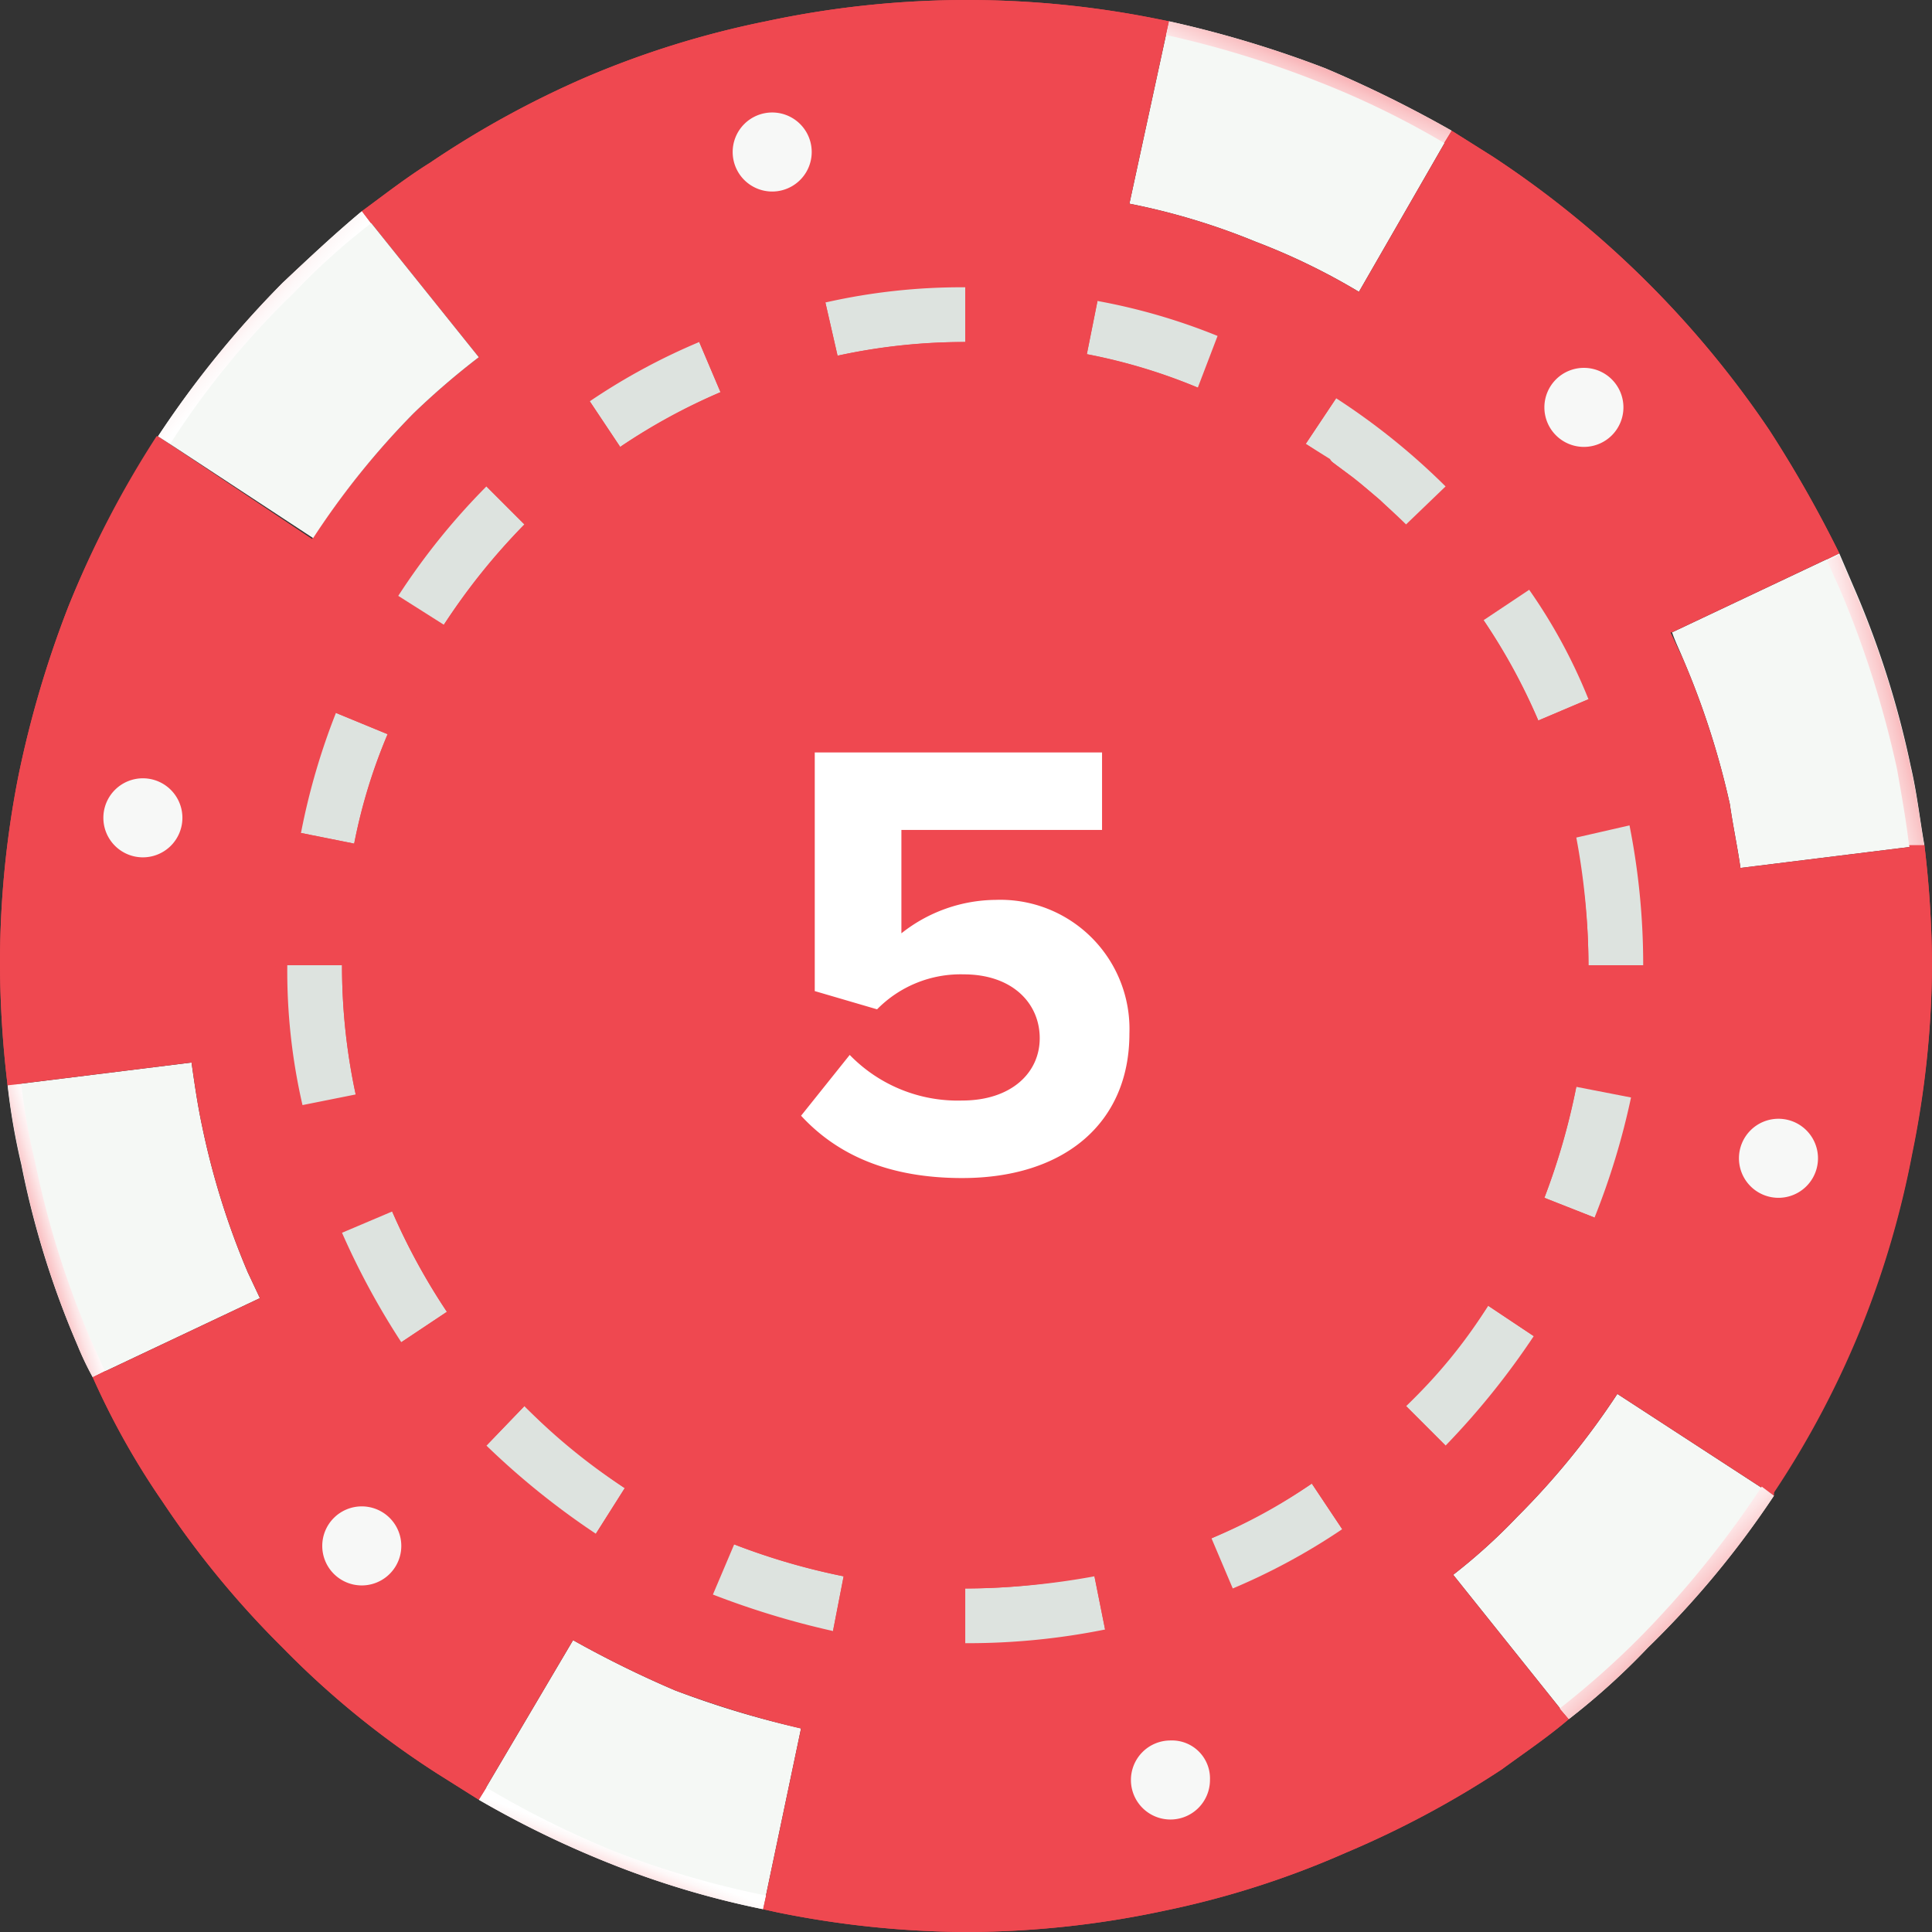 <svg xmlns="http://www.w3.org/2000/svg" xmlns:xlink="http://www.w3.org/1999/xlink" viewBox="0 0 127.1 127.1"><rect x="0" y="0" width="127.1" height="127.1" fill="#333333" stroke="none"/><defs><style>.a{fill:#ef4850;}.b{fill:#f5f8f5;}.c{fill:url(#a);}.d{fill:#dde3df;}.e{fill:#f7f8f7;}.f{fill:url(#b);}.g{fill:url(#c);}.h{fill:url(#d);}.i{fill:url(#e);}.j{fill:url(#f);}.k{fill:url(#g);}.l{fill:url(#h);}.m{fill:url(#i);}.n{fill:url(#j);}.o{fill:url(#k);}.p{fill:url(#l);}.q{fill:url(#m);}.r{fill:url(#n);}.s{fill:#fff;}</style><linearGradient id="a" x1="-139.75" y1="416.78" x2="-138.75" y2="416.78" gradientTransform="matrix(-64.21, -64.21, -64.21, 64.21, 17883.5, -35638.35)" gradientUnits="userSpaceOnUse"><stop offset="0" stop-color="#ef4850"/><stop offset="1" stop-color="#ef4850"/></linearGradient><linearGradient id="b" x1="-116.51" y1="467.67" x2="-115.51" y2="467.67" gradientTransform="matrix(3.75, -1.11, -1.11, -3.75, 956.02, 1704.01)" gradientUnits="userSpaceOnUse"><stop offset="0" stop-color="#ef4850"/><stop offset="0.1" stop-color="#f1636a"/><stop offset="0.33" stop-color="#f69a9f"/><stop offset="0.54" stop-color="#fac6c8"/><stop offset="0.73" stop-color="#fde5e6"/><stop offset="0.89" stop-color="#fef8f8"/><stop offset="1" stop-color="#fff"/></linearGradient><linearGradient id="c" x1="-125.05" y1="395.64" x2="-124.05" y2="395.64" gradientTransform="matrix(-5.39, -5.39, -5.39, 5.39, 1571.82, -2697.51)" xlink:href="#b"/><linearGradient id="d" x1="-88.1" y1="428.87" x2="-87.1" y2="428.87" gradientTransform="matrix(1.43, -3.71, -3.71, -1.43, 1755.53, 411.44)" xlink:href="#b"/><linearGradient id="e" x1="-153.26" y1="390.25" x2="-152.26" y2="390.25" gradientTransform="matrix(-6.75, 1.56, 1.56, 6.75, -1515.84, -2351.98)" xlink:href="#b"/><linearGradient id="f" x1="-171.48" y1="412.16" x2="-170.48" y2="412.16" gradientTransform="matrix(-2.64, 6.38, 6.38, 2.64, -2993.07, 7.98)" xlink:href="#b"/><linearGradient id="g" x1="-136.14" y1="387.37" x2="-135.14" y2="387.37" gradientTransform="matrix(-6.39, -2.22, -2.22, 6.39, -12.14, -2730.46)" gradientUnits="userSpaceOnUse"><stop offset="0" stop-color="#ef4850"/><stop offset="0.86" stop-color="#ef4850"/><stop offset="1" stop-color="#ef4850"/></linearGradient><linearGradient id="h" x1="-166.96" y1="399.85" x2="-165.96" y2="399.85" gradientTransform="matrix(-4.85, 4.61, 4.61, 4.85, -2635.51, -1064.41)" xlink:href="#a"/><linearGradient id="i" x1="-156.39" y1="425.69" x2="-155.39" y2="425.69" gradientTransform="matrix(3.14, 12.39, 12.39, -3.14, -4706.54, 3392.07)" gradientUnits="userSpaceOnUse"><stop offset="0" stop-color="#ef4850"/><stop offset="0.11" stop-color="#ef4850"/><stop offset="1" stop-color="#ef4850"/></linearGradient><linearGradient id="j" x1="-149.49" y1="426.66" x2="-148.49" y2="426.66" gradientTransform="matrix(10.17, 15.53, 15.53, -10.17, -4994.49, 6726.28)" gradientUnits="userSpaceOnUse"><stop offset="0" stop-color="#ef4850"/><stop offset="0.86" stop-color="#ef4850"/><stop offset="1" stop-color="#ef4850"/></linearGradient><linearGradient id="k" x1="-125" y1="437.99" x2="-124" y2="437.99" gradientTransform="matrix(7.4, -4.25, -4.25, -7.4, 2892.8, 2733.05)" xlink:href="#g"/><linearGradient id="l" x1="-99.21" y1="398.47" x2="-98.21" y2="398.47" gradientTransform="matrix(-1.25, -4.44, -4.44, 1.25, 1692.54, -938.43)" xlink:href="#g"/><linearGradient id="m" x1="-154.72" y1="439.98" x2="-153.72" y2="439.98" gradientTransform="matrix(6.21, 5.75, 5.75, -6.21, -1557.28, 3637.56)" xlink:href="#b"/><linearGradient id="n" x1="-142.59" y1="420.86" x2="-141.59" y2="420.86" gradientTransform="matrix(58, 58, 58, -58, -16104.47, 32713.36)" xlink:href="#a"/></defs><title>5</title><path class="a" d="M111.1,53.5a56.7,56.7,0,0,0-2.9-9.1,45.5,45.5,0,0,0-4.3-7.8,48.5,48.5,0,0,0-6-7.4,53.1,53.1,0,0,0-7.8-6.4,52.6,52.6,0,0,0-8.5-4.4A50,50,0,0,0,73,15.9l-2.1-.4h-.6l-1.5-.2h-.7l-2-.2H60.8l-2.1.2H58l-1.6.2h-.7l-2.2.4a41.9,41.9,0,0,0-9.1,2.9,45,45,0,0,0-7.8,4.2,43.7,43.7,0,0,0-7.4,6.1A53.1,53.1,0,0,0,22.8,37a52.6,52.6,0,0,0-4.4,8.5A48.9,48.9,0,0,0,15.9,54a50.2,50.2,0,0,0-1,9.5,46.4,46.4,0,0,0,1.1,10,40.3,40.3,0,0,0,2.9,9.1,45.9,45.9,0,0,0,4.2,7.9,53.3,53.3,0,0,0,6.1,7.4,48.7,48.7,0,0,0,16.3,10.7,49.2,49.2,0,0,0,8.5,2.6l2.1.3h.7l1.5.2h5.2a46.5,46.5,0,0,0,10-1,53.7,53.7,0,0,0,9.1-2.9,46.4,46.4,0,0,0,7.9-4.3,60.6,60.6,0,0,0,7.4-6,48.7,48.7,0,0,0,10.7-16.3,50.3,50.3,0,0,0,2.6-8.6,48.6,48.6,0,0,0,.9-9.5A47.1,47.1,0,0,0,111.1,53.5ZM71.6,15.6h0ZM70,15.4l-1.1-.2Zm-2-.3h0ZM60.8,15l-2,.2Zm-3,.3h0Zm-2.3.3h0Zm0,95.8h0Zm1.5.3h0Zm2,.2h0Z"/><path class="b" d="M16.3,83.7a51,51,0,0,1-3-9.6c-.3-1.4-.5-2.8-.7-4.2L.5,71.4a43.4,43.4,0,0,0,.9,5.2A58.8,58.8,0,0,0,5.1,88.5a20,20,0,0,0,1,2.1l11-5.2Z"/><path class="b" d="M116.7,98.4l-10.3-6.7a50.8,50.8,0,0,1-6.6,8.1,37.9,37.9,0,0,1-4.2,3.8l7.6,9.5a46,46,0,0,0,5.2-4.7A61.2,61.2,0,0,0,116.7,98.4Z"/><path class="b" d="M44.4,111.2a69.5,69.5,0,0,1-6.7-3.3l-6.2,10.5a65.2,65.2,0,0,0,8.4,4.1,58.5,58.5,0,0,0,10.3,3.1l2.5-11.9A60.9,60.9,0,0,1,44.4,111.2Z"/><path class="b" d="M110.7,43.3a53.8,53.8,0,0,1,3.1,9.6c.2,1.4.5,2.8.7,4.2l12.1-1.5c-.3-1.7-.5-3.5-.9-5.2a61.1,61.1,0,0,0-3.8-11.9l-.9-2.1-11,5.2C110.2,42.2,110.5,42.8,110.7,43.3Z"/><path class="b" d="M82.6,15.9a42.7,42.7,0,0,1,6.8,3.3L95.5,8.6a80,80,0,0,0-8.3-4.1A72,72,0,0,0,76.9,1.4l-2.6,12A44.4,44.4,0,0,1,82.6,15.9Z"/><path class="a" d="M126.6,55.6l-12.1,1.5h0c-.2-1.4-.5-2.8-.7-4.2a53.8,53.8,0,0,0-3.1-9.6l-.8-1.7h.1l11-5.2a80.5,80.5,0,0,0-4.6-8.1,65,65,0,0,0-18.2-18L95.5,8.6,89.4,19.2h0a42.7,42.7,0,0,0-6.8-3.3,44.4,44.4,0,0,0-8.3-2.5l2.6-12-1-.2a63.3,63.3,0,0,0-25.5.2A60.8,60.8,0,0,0,38.5,5.1a63,63,0,0,0-10.2,5.6c-1.6,1-3,2.1-4.5,3.2l7.7,9.6a49.5,49.5,0,0,0-4.3,3.7,54.1,54.1,0,0,0-6.7,8.3h.1L10.4,28.7h-.1A65,65,0,0,0,4.5,39.9,68.9,68.9,0,0,0,1.2,51.1,63.6,63.6,0,0,0,0,63.5a68.4,68.4,0,0,0,.5,7.9l12.1-1.5h0c.2,1.4.4,2.8.7,4.2a51,51,0,0,0,3,9.6l.8,1.7-11,5.2a50.7,50.7,0,0,0,4.6,8.2,61.2,61.2,0,0,0,7.9,9.6,57.9,57.9,0,0,0,10.2,8.3l2.7,1.7,6.2-10.5h0a69.5,69.5,0,0,0,6.7,3.3,68.3,68.3,0,0,0,9.1,2.7l-.8-.2-2.5,11.9.9.2a63.6,63.6,0,0,0,12.4,1.3,62.6,62.6,0,0,0,13.1-1.4,59,59,0,0,0,11.9-3.8,63.5,63.5,0,0,0,10.3-5.5c1.5-1.1,3-2.1,4.4-3.3l-7.6-9.5a37.9,37.9,0,0,0,4.2-3.8,50.8,50.8,0,0,0,6.6-8.1l10.3,6.7v-.2a60.6,60.6,0,0,0,5.8-11,61.2,61.2,0,0,0,3.3-11.3,62.8,62.8,0,0,0,1.3-12.4A68.4,68.4,0,0,0,126.6,55.6ZM109.3,40.2l-.3-.5Zm-2-3.4a17.4,17.4,0,0,0-1.1-1.8A17.4,17.4,0,0,1,107.3,36.8Zm1.1,1.7-.6-.8ZM35,20.8l-1.8,1.3ZM12.4,68.2v0ZM12.2,65v0Zm.1,1.6v0Zm5.5,20.2.3.5Zm1.9,3.4A17.4,17.4,0,0,1,20.8,92,17.4,17.4,0,0,0,19.7,90.2Zm-1-1.7.5.9ZM92,106.2l1.9-1.3Zm8.9-18.3a50.8,50.8,0,0,1-5.8,7.2,51.1,51.1,0,0,1-6.8,5.5,41.9,41.9,0,0,1-7.2,3.9,41.2,41.2,0,0,1-8.4,2.7,45.6,45.6,0,0,1-9.2.9,49.4,49.4,0,0,1-8.7-.8,55.3,55.3,0,0,1-7.9-2.4,43.2,43.2,0,0,1-7.7-4A50.8,50.8,0,0,1,32,95.1a51.9,51.9,0,0,1-5.6-6.8,50.1,50.1,0,0,1-3.9-7.2,48.1,48.1,0,0,1-2.6-8.4,39.3,39.3,0,0,1-1-9.2,41.4,41.4,0,0,1,.9-8.7,44.5,44.5,0,0,1,2.3-7.9,43.7,43.7,0,0,1,4.1-7.7A44.6,44.6,0,0,1,32,32a46,46,0,0,1,6.8-5.6A41.3,41.3,0,0,1,46,22.5a44.6,44.6,0,0,1,8.3-2.6,40.5,40.5,0,0,1,9.2-1,41.4,41.4,0,0,1,8.7.9,40.1,40.1,0,0,1,7.9,2.3,48.4,48.4,0,0,1,7.8,4.1A44.6,44.6,0,0,1,95.1,32a45.4,45.4,0,0,1,5.5,6.8,35.6,35.6,0,0,1,3.9,7.2,38.4,38.4,0,0,1,2.7,8.3,47,47,0,0,1,.9,9.2,49.4,49.4,0,0,1-.8,8.7,48.4,48.4,0,0,1-2.4,7.9A47.9,47.9,0,0,1,100.9,87.9Zm13.7-29.3v0Zm.1,1.5a.8.8,0,0,0,.1.4A.8.8,0,0,1,114.7,60.1Zm.1,1.5v0Z"/><path class="b" d="M27.2,27.2a49.5,49.5,0,0,1,4.3-3.7l-7.7-9.6c-1.8,1.5-3.5,3.1-5.2,4.7a65.9,65.9,0,0,0-8.2,10.1l10.2,6.7A52.7,52.7,0,0,1,27.2,27.2Z"/><path class="a" d="M103.7,55.1a38.5,38.5,0,0,0-2.5-7.7,38.2,38.2,0,0,0-3.6-6.6,39,39,0,0,0-5.1-6.3,42.6,42.6,0,0,0-6.6-5.3,36.8,36.8,0,0,0-7.1-3.7,36.2,36.2,0,0,0-7.3-2.2,40.9,40.9,0,0,0-8-.8,38.6,38.6,0,0,0-8.4.9,46.1,46.1,0,0,0-7.7,2.4,38.2,38.2,0,0,0-6.6,3.6,39,39,0,0,0-6.3,5.1,41.4,41.4,0,0,0-5.3,6.6,40.8,40.8,0,0,0-3.7,7.2,35.3,35.3,0,0,0-2.2,7.2,42.6,42.6,0,0,0-.8,8,40.2,40.2,0,0,0,.9,8.5,52.8,52.8,0,0,0,2.4,7.7,42.2,42.2,0,0,0,3.6,6.6,43.1,43.1,0,0,0,5.1,6.2,48.6,48.6,0,0,0,6.6,5.4,48.9,48.9,0,0,0,7.2,3.7,42.7,42.7,0,0,0,7.2,2.1,41.1,41.1,0,0,0,6,.8,56,56,0,0,1-5.9-.7,39.2,39.2,0,0,1-7.1-2.2,36.8,36.8,0,0,1-7.1-3.7,46.3,46.3,0,0,1-6.5-5.2,43.1,43.1,0,0,1-5.1-6.2A50.7,50.7,0,0,1,26.3,80a35.3,35.3,0,0,1-2.4-7.6A38.6,38.6,0,0,1,23,64a41.5,41.5,0,0,1,.8-7.9,42.7,42.7,0,0,1,2.1-7.2,46.8,46.8,0,0,1,3.7-7,33.5,33.5,0,0,1,5.3-6.5A42.3,42.3,0,0,1,41,30.3a34.8,34.8,0,0,1,6.6-3.5,32.1,32.1,0,0,1,7.6-2.4,38.4,38.4,0,0,1,8.3-.9,42.6,42.6,0,0,1,8,.8,44.4,44.4,0,0,1,7.1,2.1,36,36,0,0,1,7,3.7,37.4,37.4,0,0,1,6.6,5.3,42.8,42.8,0,0,1,5,6.1,42.2,42.2,0,0,1,3.6,6.6,45,45,0,0,1,2.4,7.6,45.8,45.8,0,0,1,.9,8.3,40.7,40.7,0,0,1-.8,7.9,35.3,35.3,0,0,1-2.2,7.2,42,42,0,0,1-3.6,7,49.4,49.4,0,0,1-5.3,6.6,50.2,50.2,0,0,1-6.2,5,37.2,37.2,0,0,1-6.5,3.6,51.5,51.5,0,0,1-7.6,2.4,46,46,0,0,1-8.4.8,48,48,0,0,0,8.5-.8,43.2,43.2,0,0,0,7.7-2.5,42.2,42.2,0,0,0,6.6-3.6A42.1,42.1,0,0,0,97.9,85.9a43.4,43.4,0,0,0,3.7-7.1,43.8,43.8,0,0,0,2.1-7.3,34.5,34.5,0,0,0,.8-8A46,46,0,0,0,103.7,55.1Z"/><path class="c" d="M25.5,38.7a45.7,45.7,0,0,0-4.1,7.9A44.5,44.5,0,0,0,19,54.7a43.8,43.8,0,0,0-.9,8.8,49.2,49.2,0,0,0,1,9.4,44.1,44.1,0,0,0,2.7,8.5,43.3,43.3,0,0,0,4,7.3,41.2,41.2,0,0,0,5.6,6.9,45.6,45.6,0,0,0,7.3,6,54,54,0,0,0,7.9,4.1,44.2,44.2,0,0,0,8.1,2.3,43.8,43.8,0,0,0,8.8.9,42.3,42.3,0,0,0,9.4-1,52,52,0,0,0,8.5-2.6,43.3,43.3,0,0,0,7.3-4,37.4,37.4,0,0,0,6.9-5.7,41.6,41.6,0,0,0,6-7.3,49.4,49.4,0,0,0,4.1-7.9,45.5,45.5,0,0,0,2.3-8,44.1,44.1,0,0,0,.9-8.9,42,42,0,0,0-1-9.3,49.2,49.2,0,0,0-2.6-8.5,44.2,44.2,0,0,0-4-7.4,45.4,45.4,0,0,0-5.7-6.9,46,46,0,0,0-7.3-5.9,42.4,42.4,0,0,0-7.9-4.1,45.9,45.9,0,0,0-8-2.4,44.1,44.1,0,0,0-8.9-.9,49,49,0,0,0-9.3,1,42,42,0,0,0-8.5,2.7,44.2,44.2,0,0,0-7.4,4,51.3,51.3,0,0,0-6.9,5.6A51,51,0,0,0,25.5,38.7ZM47.1,25.2a44.2,44.2,0,0,1,7.8-2.5,41.9,41.9,0,0,1,8.6-.9,44.7,44.7,0,0,1,8.2.8A38.3,38.3,0,0,1,79,24.8a38.9,38.9,0,0,1,7.3,3.8A34.5,34.5,0,0,1,93,34a39.4,39.4,0,0,1,5.2,6.4,38.4,38.4,0,0,1,6.1,14.5,41.9,41.9,0,0,1,.9,8.6,37.4,37.4,0,0,1-.8,8.2,43.8,43.8,0,0,1-2.1,7.3A40.8,40.8,0,0,1,93,93a38.7,38.7,0,0,1-6.3,5.2,37.5,37.5,0,0,1-6.8,3.7,35.2,35.2,0,0,1-7.8,2.4,41.2,41.2,0,0,1-8.6.9,37.1,37.1,0,0,1-8.1-.8,47.9,47.9,0,0,1-7.4-2.1,46.2,46.2,0,0,1-7.3-3.8A48.9,48.9,0,0,1,34,93a38.7,38.7,0,0,1-5.2-6.3,44.2,44.2,0,0,1-3.6-6.8,41.7,41.7,0,0,1-2.5-7.8,41.2,41.2,0,0,1-.9-8.6,44.5,44.5,0,0,1,.8-8.1A39.2,39.2,0,0,1,24.8,48a46.2,46.2,0,0,1,3.8-7.3A41.7,41.7,0,0,1,34,34a39.4,39.4,0,0,1,6.4-5.2A43.2,43.2,0,0,1,47.1,25.2Z"/><path class="a" d="M97.6,40.8l3-2A45.4,45.4,0,0,0,95.1,32l-2.6,2.5A39,39,0,0,1,97.6,40.8Z"/><path class="d" d="M101.2,47.4l3.3-1.4a35.6,35.6,0,0,0-3.9-7.2l-3,2A38.2,38.2,0,0,1,101.2,47.4Z"/><path class="a" d="M103.7,55.1l3.5-.8a38.4,38.4,0,0,0-2.7-8.3l-3.3,1.4A38.5,38.5,0,0,1,103.7,55.1Z"/><path class="d" d="M92.5,92.5l2.6,2.6a50.8,50.8,0,0,0,5.8-7.2l-3-2A43.2,43.2,0,0,1,92.5,92.5Z"/><path class="d" d="M25.5,48.3l-3.4-1.4a44.5,44.5,0,0,0-2.3,7.9l3.5.7A35.3,35.3,0,0,1,25.5,48.3Z"/><path class="a" d="M23.4,72l-3.5.7a48.1,48.1,0,0,0,2.6,8.4l3.3-1.4A52.8,52.8,0,0,1,23.4,72Z"/><path class="a" d="M23.3,55.5l-3.5-.7a41.4,41.4,0,0,0-.9,8.7h3.6A42.6,42.6,0,0,1,23.3,55.5Z"/><path class="d" d="M22.5,63.5H18.9a39.3,39.3,0,0,0,1,9.2l3.5-.7A40.2,40.2,0,0,1,22.5,63.5Z"/><path class="d" d="M25.8,79.7l-3.3,1.4a50.1,50.1,0,0,0,3.9,7.2l3-2A42.2,42.2,0,0,1,25.8,79.7Z"/><path class="d" d="M34.5,92.5,32,95.1a50.8,50.8,0,0,0,7.2,5.8l1.9-3A48.6,48.6,0,0,1,34.5,92.5Z"/><path class="a" d="M29.4,86.3l-3,2A51.9,51.9,0,0,0,32,95.1l2.5-2.6A43.1,43.1,0,0,1,29.4,86.3Z"/><path class="a" d="M41.1,97.9l-1.9,3a43.2,43.2,0,0,0,7.7,4l1.4-3.3A48.9,48.9,0,0,1,41.1,97.9Z"/><path class="a" d="M29.2,41.1l-3-1.9a43.7,43.7,0,0,0-4.1,7.7l3.4,1.4A40.8,40.8,0,0,1,29.2,41.1Z"/><path class="d" d="M63.5,22.5V18.9a40.5,40.5,0,0,0-9.2,1l.8,3.5A38.6,38.6,0,0,1,63.5,22.5Z"/><path class="d" d="M47.4,25.8,46,22.5a41.3,41.3,0,0,0-7.2,3.9l2,3A38.2,38.2,0,0,1,47.4,25.8Z"/><path class="a" d="M55.1,23.4l-.8-3.5A44.6,44.6,0,0,0,46,22.5l1.4,3.3A46.1,46.1,0,0,1,55.1,23.4Z"/><path class="d" d="M34.5,34.5,32,32a44.6,44.6,0,0,0-5.8,7.2l3,1.9A41.4,41.4,0,0,1,34.5,34.5Z"/><path class="a" d="M40.8,29.4l-2-3A46,46,0,0,0,32,32l2.5,2.5A39,39,0,0,1,40.8,29.4Z"/><path class="d" d="M103.7,55.1a46,46,0,0,1,.8,8.4h3.6a47,47,0,0,0-.9-9.2Z"/><path class="a" d="M103.7,71.5l3.6.7a49.4,49.4,0,0,0,.8-8.7h-3.6A34.5,34.5,0,0,1,103.7,71.5Z"/><path class="d" d="M92.5,34.5,95.1,32a44.6,44.6,0,0,0-7.2-5.8l-2,3A42.6,42.6,0,0,1,92.5,34.5Z"/><path class="d" d="M101.6,78.8l3.3,1.3a48.4,48.4,0,0,0,2.4-7.9l-3.6-.7A43.8,43.8,0,0,1,101.6,78.8Z"/><path class="d" d="M48.3,101.6l-1.4,3.3a55.3,55.3,0,0,0,7.9,2.4l.7-3.6A42.7,42.7,0,0,1,48.3,101.6Z"/><path class="a" d="M85.9,29.2l2-3a48.4,48.4,0,0,0-7.8-4.1l-1.3,3.4A36.8,36.8,0,0,1,85.9,29.2Z"/><path class="d" d="M78.8,25.5l1.3-3.4a40.1,40.1,0,0,0-7.9-2.3l-.7,3.5A36.2,36.2,0,0,1,78.8,25.5Z"/><path class="a" d="M97.9,85.9l3,2a47.9,47.9,0,0,0,4-7.8l-3.3-1.3A43.4,43.4,0,0,1,97.9,85.9Z"/><path class="d" d="M63.5,104.5v3.6a45.6,45.6,0,0,0,9.2-.9l-.7-3.5A48,48,0,0,1,63.5,104.5Z"/><path class="a" d="M71.5,23.3l.7-3.5a41.4,41.4,0,0,0-8.7-.9v3.6A40.9,40.9,0,0,1,71.5,23.3Z"/><path class="a" d="M55.5,103.7l-.7,3.6a49.4,49.4,0,0,0,8.7.8v-3.6A35.6,35.6,0,0,1,55.5,103.7Z"/><path class="a" d="M72,103.7l.7,3.5a41.2,41.2,0,0,0,8.4-2.7l-1.4-3.3A43.2,43.2,0,0,1,72,103.7Z"/><path class="d" d="M79.7,101.2l1.4,3.3a41.9,41.9,0,0,0,7.2-3.9l-2-3A42.2,42.2,0,0,1,79.7,101.2Z"/><path class="a" d="M86.3,97.6l2,3a51.1,51.1,0,0,0,6.8-5.5l-2.6-2.6A43.1,43.1,0,0,1,86.3,97.6Z"/><path class="a" d="M12.8,71.6a.6.6,0,0,1,.1.4A.6.6,0,0,0,12.8,71.6Z"/><path class="a" d="M99.8,99.8a50.8,50.8,0,0,0,6.6-8.1A50.8,50.8,0,0,1,99.8,99.8Z"/><path class="a" d="M48.5,112.6l4.2,1.1Z"/><path class="a" d="M46.5,111.9l1.7.6Z"/><path class="a" d="M114.1,55v0Z"/><path class="e" d="M23.7,31.1c-1.1,1.4-2.1,2.8-3.1,4.3C21.6,33.9,22.6,32.5,23.7,31.1Z"/><path class="e" d="M25.4,29.1,23.9,31Z"/><path class="f" d="M6.9,90.2l-.9-2A59.9,59.9,0,0,1,2.3,76.4a41.7,41.7,0,0,1-.9-5.1H.5a43.4,43.4,0,0,0,.9,5.2A58.8,58.8,0,0,0,5.1,88.5a20,20,0,0,0,1,2.1Z"/><path class="g" d="M107.8,107.8a57,57,0,0,1-5.2,4.6l.6.7a46,46,0,0,0,5.2-4.7,61.2,61.2,0,0,0,8.3-10l-.8-.6A65.6,65.6,0,0,1,107.8,107.8Z"/><path class="h" d="M40.2,121.7a62.7,62.7,0,0,1-8.2-4.1l-.5.8a65.2,65.2,0,0,0,8.4,4.1,58.5,58.5,0,0,0,10.3,3.1l.2-.9A59.7,59.7,0,0,1,40.2,121.7Z"/><path class="i" d="M121.1,38.9a66.4,66.4,0,0,1,3.7,11.7c.3,1.7.6,3.4.8,5.1h1c-.3-1.7-.5-3.5-.9-5.2a61.1,61.1,0,0,0-3.8-11.9l-.9-2.1-.8.4Z"/><path class="j" d="M86.8,5.4a56.6,56.6,0,0,1,8.2,4l.5-.8a80,80,0,0,0-8.3-4.1A72,72,0,0,0,76.9,1.4l-.2.9A65.8,65.8,0,0,1,86.8,5.4Z"/><path class="k" d="M1.4,71.3a65.3,65.3,0,0,1-.5-7.8A60.8,60.8,0,0,1,2.1,51.3,70.8,70.8,0,0,1,5.4,40.2a66.6,66.6,0,0,1,5.7-10.9h.1l-.8-.5h-.1A65,65,0,0,0,4.5,39.9,68.9,68.9,0,0,0,1.2,51.1,63.6,63.6,0,0,0,0,63.5a68.4,68.4,0,0,0,.5,7.9Z"/><path class="l" d="M32,117.6,29.3,116a60.7,60.7,0,0,1-10-8.2,58.8,58.8,0,0,1-7.8-9.5,54.3,54.3,0,0,1-4.6-8.1l-.8.4a50.7,50.7,0,0,0,4.6,8.2,61.2,61.2,0,0,0,7.9,9.6,57.9,57.9,0,0,0,10.2,8.3l2.7,1.7Z"/><path class="m" d="M102.6,112.4c-1.4,1.1-2.8,2.2-4.3,3.2a65.9,65.9,0,0,1-10.1,5.5,67.4,67.4,0,0,1-11.8,3.7,60,60,0,0,1-12.9,1.3,60.8,60.8,0,0,1-12.2-1.2l-.9-.2-.2.9.9.2a63.6,63.6,0,0,0,12.4,1.3,62.6,62.6,0,0,0,13.1-1.4,59,59,0,0,0,11.9-3.8,63.5,63.5,0,0,0,10.3-5.5c1.5-1.1,3-2.1,4.4-3.3Z"/><path class="n" d="M126.6,55.6h-1a51.1,51.1,0,0,1,.5,7.8,62.6,62.6,0,0,1-1.2,12.3,58,58,0,0,1-3.2,11A66.2,66.2,0,0,1,116,97.7h-.1l.8.6v-.2a60.6,60.6,0,0,0,5.8-11,61.2,61.2,0,0,0,3.3-11.3,62.8,62.8,0,0,0,1.3-12.4A68.4,68.4,0,0,0,126.6,55.6Z"/><path class="o" d="M95,9.4l2.7,1.7a61.4,61.4,0,0,1,10.1,8.2,59.8,59.8,0,0,1,7.8,9.5,69.4,69.4,0,0,1,4.6,8l.8-.4a80.5,80.5,0,0,0-4.6-8.1,65,65,0,0,0-18.2-18L95.5,8.6Z"/><path class="p" d="M24.4,14.7a44.8,44.8,0,0,1,4.4-3.2A51.8,51.8,0,0,1,38.9,6,59,59,0,0,1,50.6,2.3,61.4,61.4,0,0,1,63.5.9,62.6,62.6,0,0,1,75.8,2.1l.9.2.2-.9-1-.2a63.3,63.3,0,0,0-25.5.2A60.8,60.8,0,0,0,38.5,5.1a63,63,0,0,0-10.2,5.6c-1.6,1-3,2.1-4.5,3.2Z"/><path class="q" d="M19.3,19.3a44.1,44.1,0,0,1,5.1-4.6l-.6-.8c-1.8,1.5-3.5,3.1-5.2,4.7a65.9,65.9,0,0,0-8.2,10.1l.8.5A54.8,54.8,0,0,1,19.3,19.3Z"/><path class="e" d="M74.4,117.1a2.6,2.6,0,0,1,2.6-2.6,2.5,2.5,0,0,1,2.6,2.6,2.6,2.6,0,0,1-2.6,2.6A2.6,2.6,0,0,1,74.4,117.1Z"/><path class="e" d="M48.2,10a2.6,2.6,0,0,1,2.6-2.6,2.6,2.6,0,1,1,0,5.2A2.6,2.6,0,0,1,48.2,10Z"/><path class="e" d="M6.8,53.8a2.6,2.6,0,1,1,2.5,2.6A2.6,2.6,0,0,1,6.8,53.8Z"/><path class="e" d="M21.2,101.7a2.6,2.6,0,0,1,2.6-2.6,2.6,2.6,0,0,1,0,5.2A2.6,2.6,0,0,1,21.2,101.7Z"/><path class="e" d="M114.4,76.2a2.6,2.6,0,0,1,2.6-2.6,2.6,2.6,0,0,1,0,5.2A2.6,2.6,0,0,1,114.4,76.2Z"/><path class="e" d="M101.6,26.8a2.6,2.6,0,1,1,2.6,2.6A2.6,2.6,0,0,1,101.6,26.8Z"/><path class="r" d="M97.9,85.9a43.7,43.7,0,0,0,3.7-7.1,46.8,46.8,0,0,0,2.1-7.3,35.6,35.6,0,0,0,.8-8,40,40,0,0,0-.9-8.4,36.1,36.1,0,0,0-2.4-7.7,42.2,42.2,0,0,0-3.6-6.6,13,13,0,0,0-1-1.5l-.3-.4-.8-1.1-.4-.4L94,36.1h-.1l-1.4-1.5L91,33.1h0l-.2-.2-1.3-1.1-.5-.4-1.1-.8c-.1-.1-.3-.2-.4-.4l-1.6-1a37,37,0,0,0-7.1-3.7,38.3,38.3,0,0,0-7.3-2.2,42.6,42.6,0,0,0-8-.8,40,40,0,0,0-8.4.9,52.8,52.8,0,0,0-7.7,2.4,42.2,42.2,0,0,0-6.6,3.6,50.2,50.2,0,0,0-6.3,5.1,46.5,46.5,0,0,0-5.3,6.6,35.1,35.1,0,0,0-3.7,7.2,37.3,37.3,0,0,0-2.2,7.2,43.4,43.4,0,0,0-.8,8,40.2,40.2,0,0,0,.9,8.5,52.8,52.8,0,0,0,2.4,7.7,42.2,42.2,0,0,0,3.6,6.6l1,1.5.4.4.8,1,.3.5L33,90.9l1.5,1.6a39.5,39.5,0,0,0,13.8,9.1,45.6,45.6,0,0,0,7.2,2.1,36.2,36.2,0,0,0,8,.8,40.2,40.2,0,0,0,8.5-.9,36.1,36.1,0,0,0,7.7-2.4,35.3,35.3,0,0,0,6.6-3.6,33,33,0,0,0,6.2-5.1A33.9,33.9,0,0,0,97.9,85.9Zm-1-46.2-.2-.3Zm-.8-1a3.5,3.5,0,0,1-.5-.8A3.5,3.5,0,0,0,96.1,38.7Zm-1-1.4-1-1.2Zm-4.3-4.4-1.2-1.1Zm-1.9-1.6-.7-.6Zm-1.6-1.2-.3-.2ZM30.1,87.3l.3.3Zm.8,1.1.6.7ZM32,89.7l1,1.2Z"/><path class="a" d="M102.8,55.3a45,45,0,0,0-2.4-7.6,39.8,39.8,0,0,0-3.5-6.4,42.8,42.8,0,0,0-5-6.1,39,39,0,0,0-13.5-8.9,40.5,40.5,0,0,0-7-2.1l-1.7-.3h-.6l-1.2-.2H57.1l-1.8.4a37.3,37.3,0,0,0-7.6,2.3,40.3,40.3,0,0,0-6.4,3.6,32.5,32.5,0,0,0-6.1,5,41,41,0,0,0-5.3,6.4,40.8,40.8,0,0,0-5.7,14.1,39.7,39.7,0,0,0-.8,7.8,37.7,37.7,0,0,0,.9,8.3,38.3,38.3,0,0,0,2.3,7.5,37.2,37.2,0,0,0,3.6,6.5,36.1,36.1,0,0,0,5,6.1,35.5,35.5,0,0,0,6.4,5.2,36,36,0,0,0,7,3.7,41.6,41.6,0,0,0,7.1,2.1l1.7.3h6.1a37.7,37.7,0,0,0,8.3-.9,46.9,46.9,0,0,0,7.5-2.4,36.8,36.8,0,0,0,6.5-3.5,41.6,41.6,0,0,0,6.1-5,36.2,36.2,0,0,0,5.2-6.5,36,36,0,0,0,3.7-7,40.5,40.5,0,0,0,2.1-7,41.5,41.5,0,0,0,.8-7.9A36.8,36.8,0,0,0,102.8,55.3ZM70.2,24h0Zm-1.3-.2h0Zm-1.7-.2h0Zm-8.4.1h0Zm-1.9.3h0Zm0,79.1h0Zm1.3.2h0Zm1.6.2h0Z"/><path class="s" d="M55.9,69.4a9.9,9.9,0,0,0,7.4,3c3.2,0,5.1-1.8,5.1-4.1s-1.8-4.2-5-4.2a7.7,7.7,0,0,0-5.7,2.3l-4.1-1.2V49.5H72.5v5.1H59.3v6.8a10.1,10.1,0,0,1,6.2-2.2A8.5,8.5,0,0,1,74.3,68c0,5.9-4.3,9.5-11,9.5-4.8,0-8.2-1.5-10.6-4.1Z"/></svg>